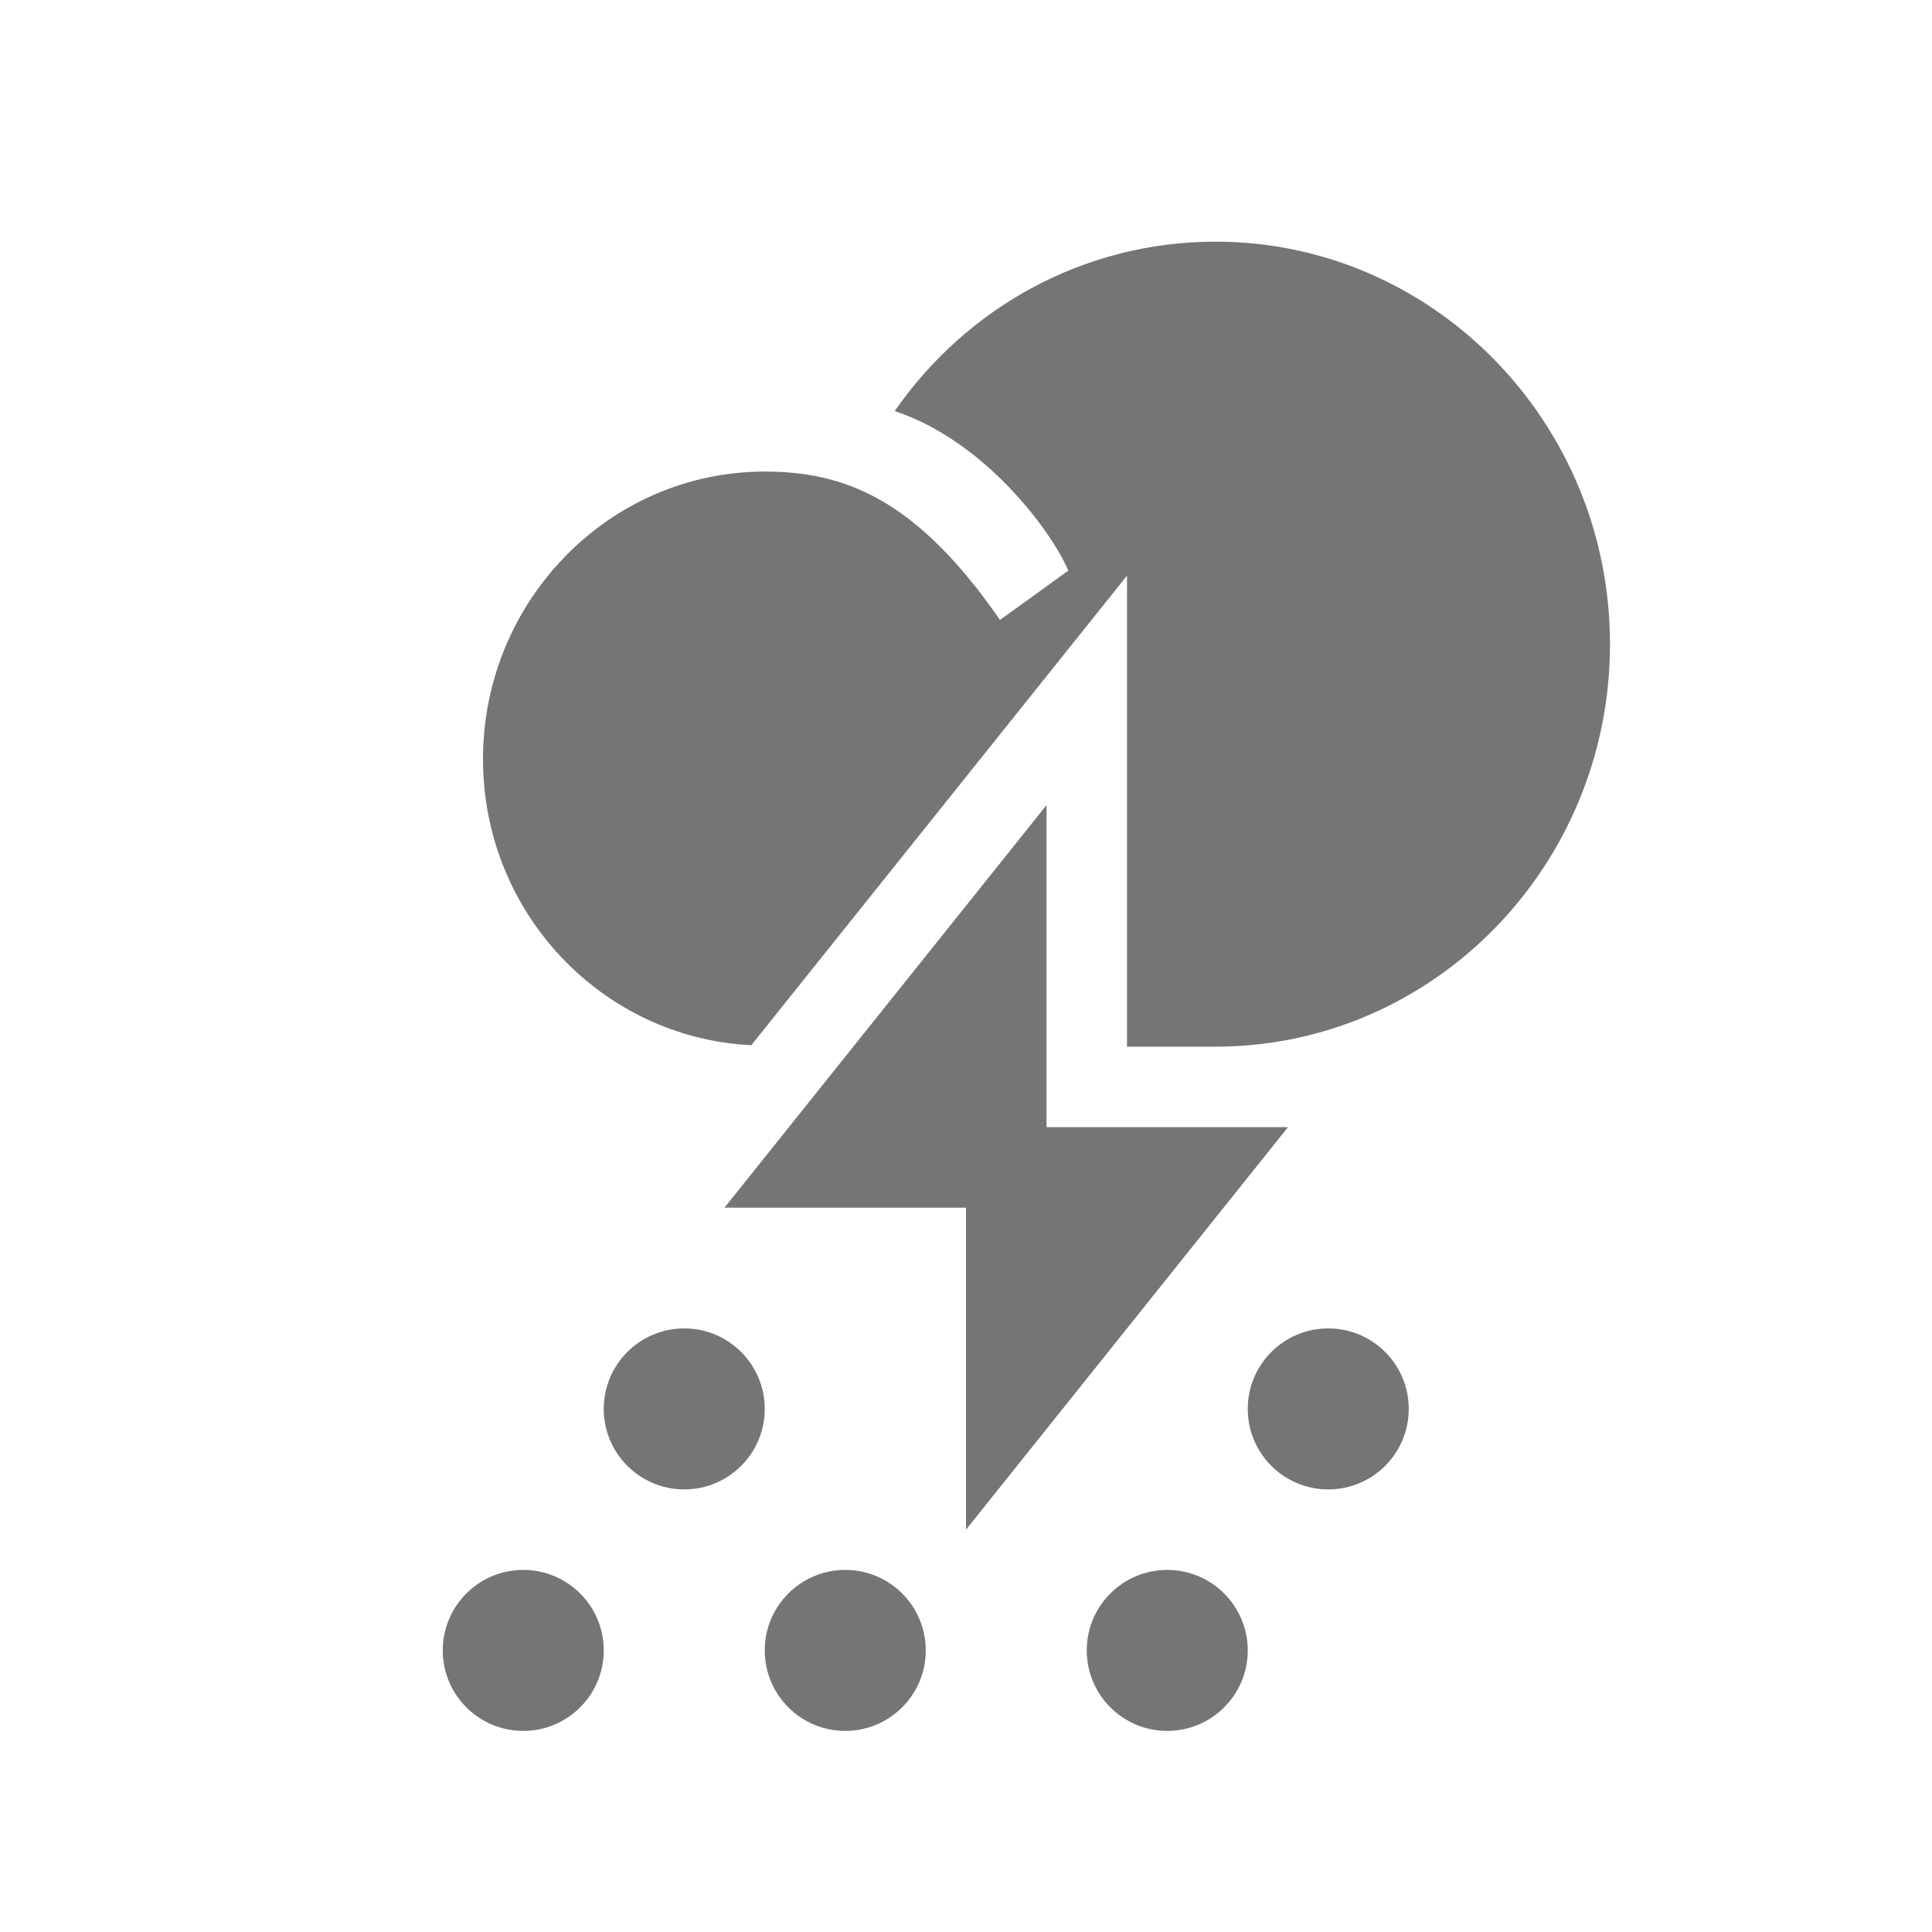 <?xml version="1.0" encoding="utf-8"?>
<!-- Generator: Adobe Illustrator 17.1.0, SVG Export Plug-In . SVG Version: 6.00 Build 0)  -->
<!DOCTYPE svg PUBLIC "-//W3C//DTD SVG 1.1//EN" "http://www.w3.org/Graphics/SVG/1.1/DTD/svg11.dtd">
<svg version="1.1" xmlns="http://www.w3.org/2000/svg" xmlns:xlink="http://www.w3.org/1999/xlink" x="0px" y="0px" width="24px"
	 height="24px" viewBox="0 0 24 24" enable-background="new 0 0 24 24" xml:space="preserve">
<g id="Frame_-_24px">
	<rect fill="none" width="24" height="24"/>
</g>
<g id="Filled_Icons">
	<g>
		<circle fill="#757575" cx="8.5" cy="17.502" r="1"/>
		<circle fill="#757575" cx="16.5" cy="17.502" r="1"/>
		<circle fill="#757575" cx="6.5" cy="20.502" r="1"/>
		<circle fill="#757575" cx="10.5" cy="20.502" r="1"/>
		<circle fill="#757575" cx="14.5" cy="20.502" r="1"/>
		<polygon fill="#757575" points="16,14.002 13,14.002 13,10.002 9,15.002 12,15.002 12,19.002 		"/>
		<path fill="#757575" d="M15.1,3.002c-1.634,0-3.092,0.816-3.986,2.105c1.115,0.366,1.949,1.491,2.157,1.981
			c-0.014,0.011-0.819,0.593-0.849,0.613C11.375,6.184,10.475,5.858,9.5,5.858C7.57,5.858,6,7.462,6,9.431
			c0,1.911,1.482,3.462,3.333,3.553L14,7.151v5.851h1.1c2.702,0,4.9-2.241,4.9-5C20,5.245,17.802,3.002,15.1,3.002z"/>
	</g>
</g>
</svg>
